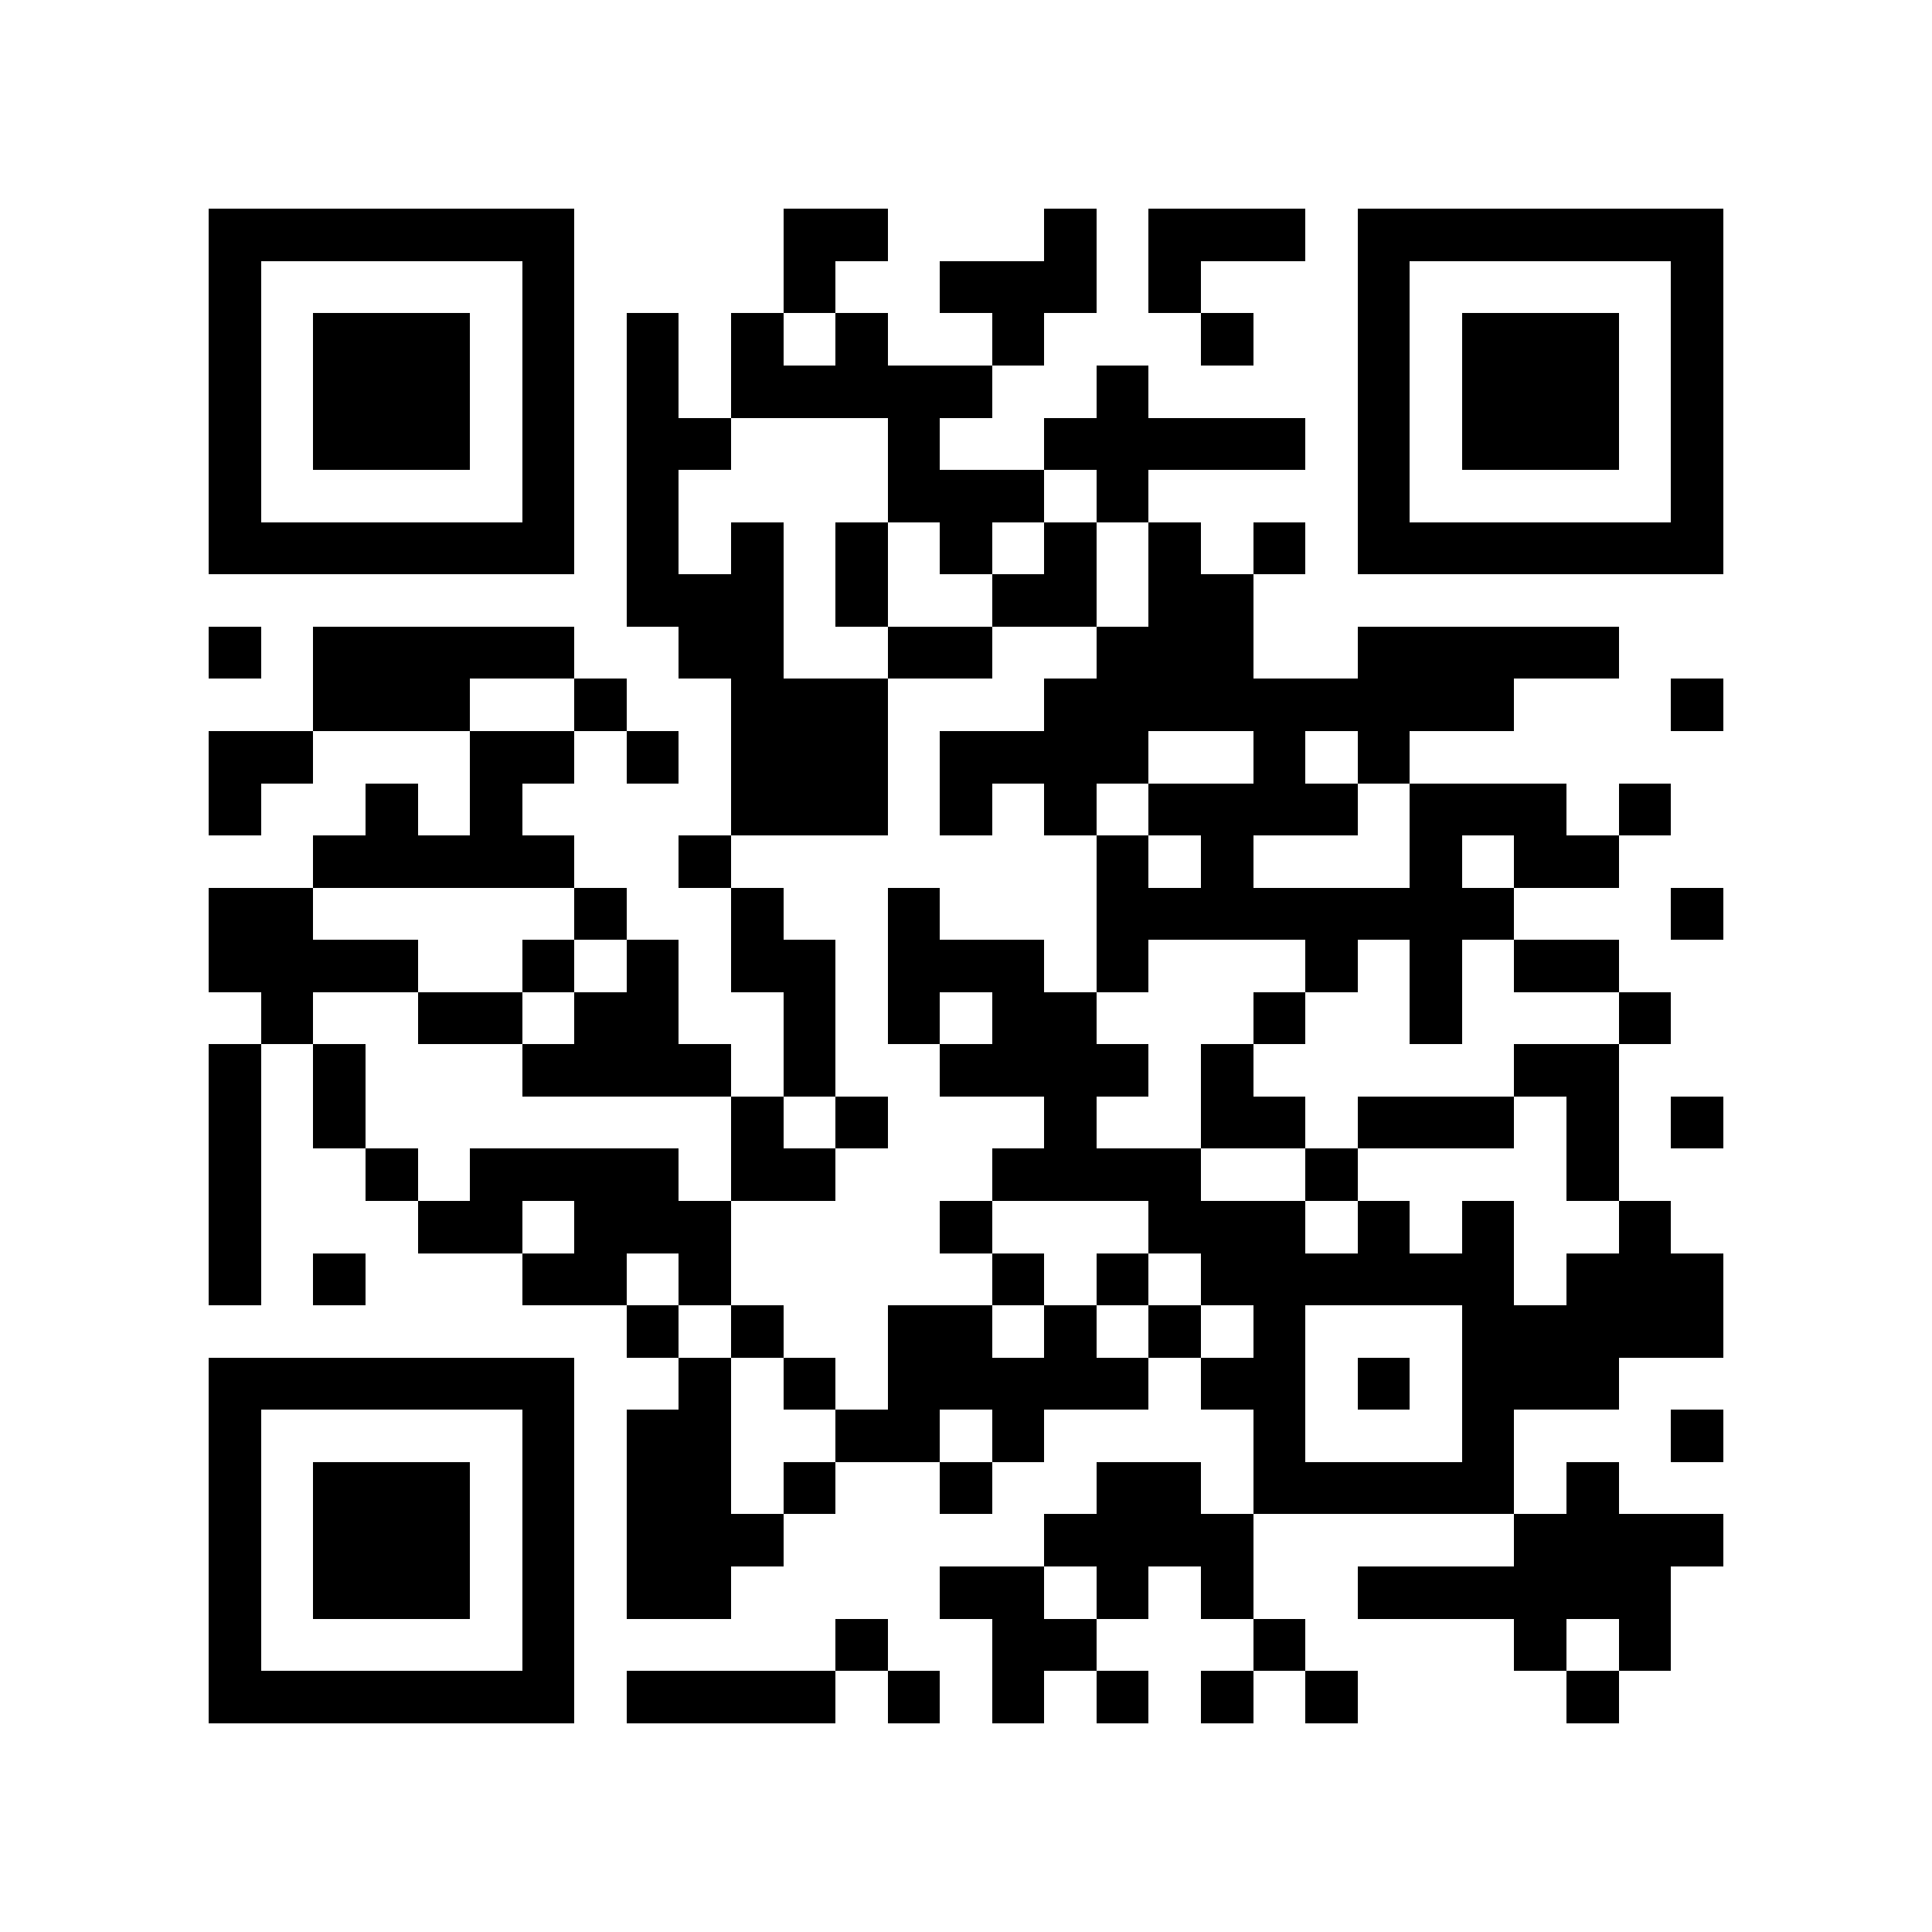 <?xml version="1.0" encoding="utf-8"?><!DOCTYPE svg PUBLIC "-//W3C//DTD SVG 1.1//EN" "http://www.w3.org/Graphics/SVG/1.1/DTD/svg11.dtd"><svg xmlns="http://www.w3.org/2000/svg" viewBox="0 0 37 37" shape-rendering="crispEdges"><path fill="#ffffff" d="M0 0h37v37H0z"/><path stroke="#000000" d="M4 4.5h7m4 0h2m3 0h1m1 0h3m1 0h7M4 5.5h1m5 0h1m4 0h1m2 0h3m1 0h1m3 0h1m5 0h1M4 6.5h1m1 0h3m1 0h1m1 0h1m1 0h1m1 0h1m2 0h1m3 0h1m2 0h1m1 0h3m1 0h1M4 7.5h1m1 0h3m1 0h1m1 0h1m1 0h5m2 0h1m4 0h1m1 0h3m1 0h1M4 8.5h1m1 0h3m1 0h1m1 0h2m3 0h1m2 0h5m1 0h1m1 0h3m1 0h1M4 9.5h1m5 0h1m1 0h1m4 0h3m1 0h1m4 0h1m5 0h1M4 10.5h7m1 0h1m1 0h1m1 0h1m1 0h1m1 0h1m1 0h1m1 0h1m1 0h7M12 11.5h3m1 0h1m2 0h2m1 0h2M4 12.5h1m1 0h5m2 0h2m2 0h2m2 0h3m2 0h5M6 13.5h3m2 0h1m2 0h3m3 0h9m3 0h1M4 14.5h2m3 0h2m1 0h1m1 0h3m1 0h4m2 0h1m1 0h1M4 15.5h1m2 0h1m1 0h1m4 0h3m1 0h1m1 0h1m1 0h4m1 0h3m1 0h1M6 16.5h5m2 0h1m7 0h1m1 0h1m3 0h1m1 0h2M4 17.5h2m5 0h1m2 0h1m2 0h1m3 0h8m3 0h1M4 18.5h4m2 0h1m1 0h1m1 0h2m1 0h3m1 0h1m3 0h1m1 0h1m1 0h2M5 19.5h1m2 0h2m1 0h2m2 0h1m1 0h1m1 0h2m3 0h1m2 0h1m3 0h1M4 20.5h1m1 0h1m3 0h4m1 0h1m2 0h4m1 0h1m5 0h2M4 21.5h1m1 0h1m7 0h1m1 0h1m3 0h1m2 0h2m1 0h3m1 0h1m1 0h1M4 22.5h1m2 0h1m1 0h4m1 0h2m3 0h4m2 0h1m4 0h1M4 23.5h1m3 0h2m1 0h3m4 0h1m3 0h3m1 0h1m1 0h1m2 0h1M4 24.5h1m1 0h1m3 0h2m1 0h1m5 0h1m1 0h1m1 0h6m1 0h3M12 25.5h1m1 0h1m2 0h2m1 0h1m1 0h1m1 0h1m3 0h5M4 26.5h7m2 0h1m1 0h1m1 0h5m1 0h2m1 0h1m1 0h3M4 27.5h1m5 0h1m1 0h2m2 0h2m1 0h1m4 0h1m3 0h1m3 0h1M4 28.5h1m1 0h3m1 0h1m1 0h2m1 0h1m2 0h1m2 0h2m1 0h5m1 0h1M4 29.5h1m1 0h3m1 0h1m1 0h3m5 0h4m5 0h4M4 30.5h1m1 0h3m1 0h1m1 0h2m4 0h2m1 0h1m1 0h1m2 0h6M4 31.5h1m5 0h1m5 0h1m2 0h2m3 0h1m4 0h1m1 0h1M4 32.5h7m1 0h4m1 0h1m1 0h1m1 0h1m1 0h1m1 0h1m4 0h1"/></svg>
